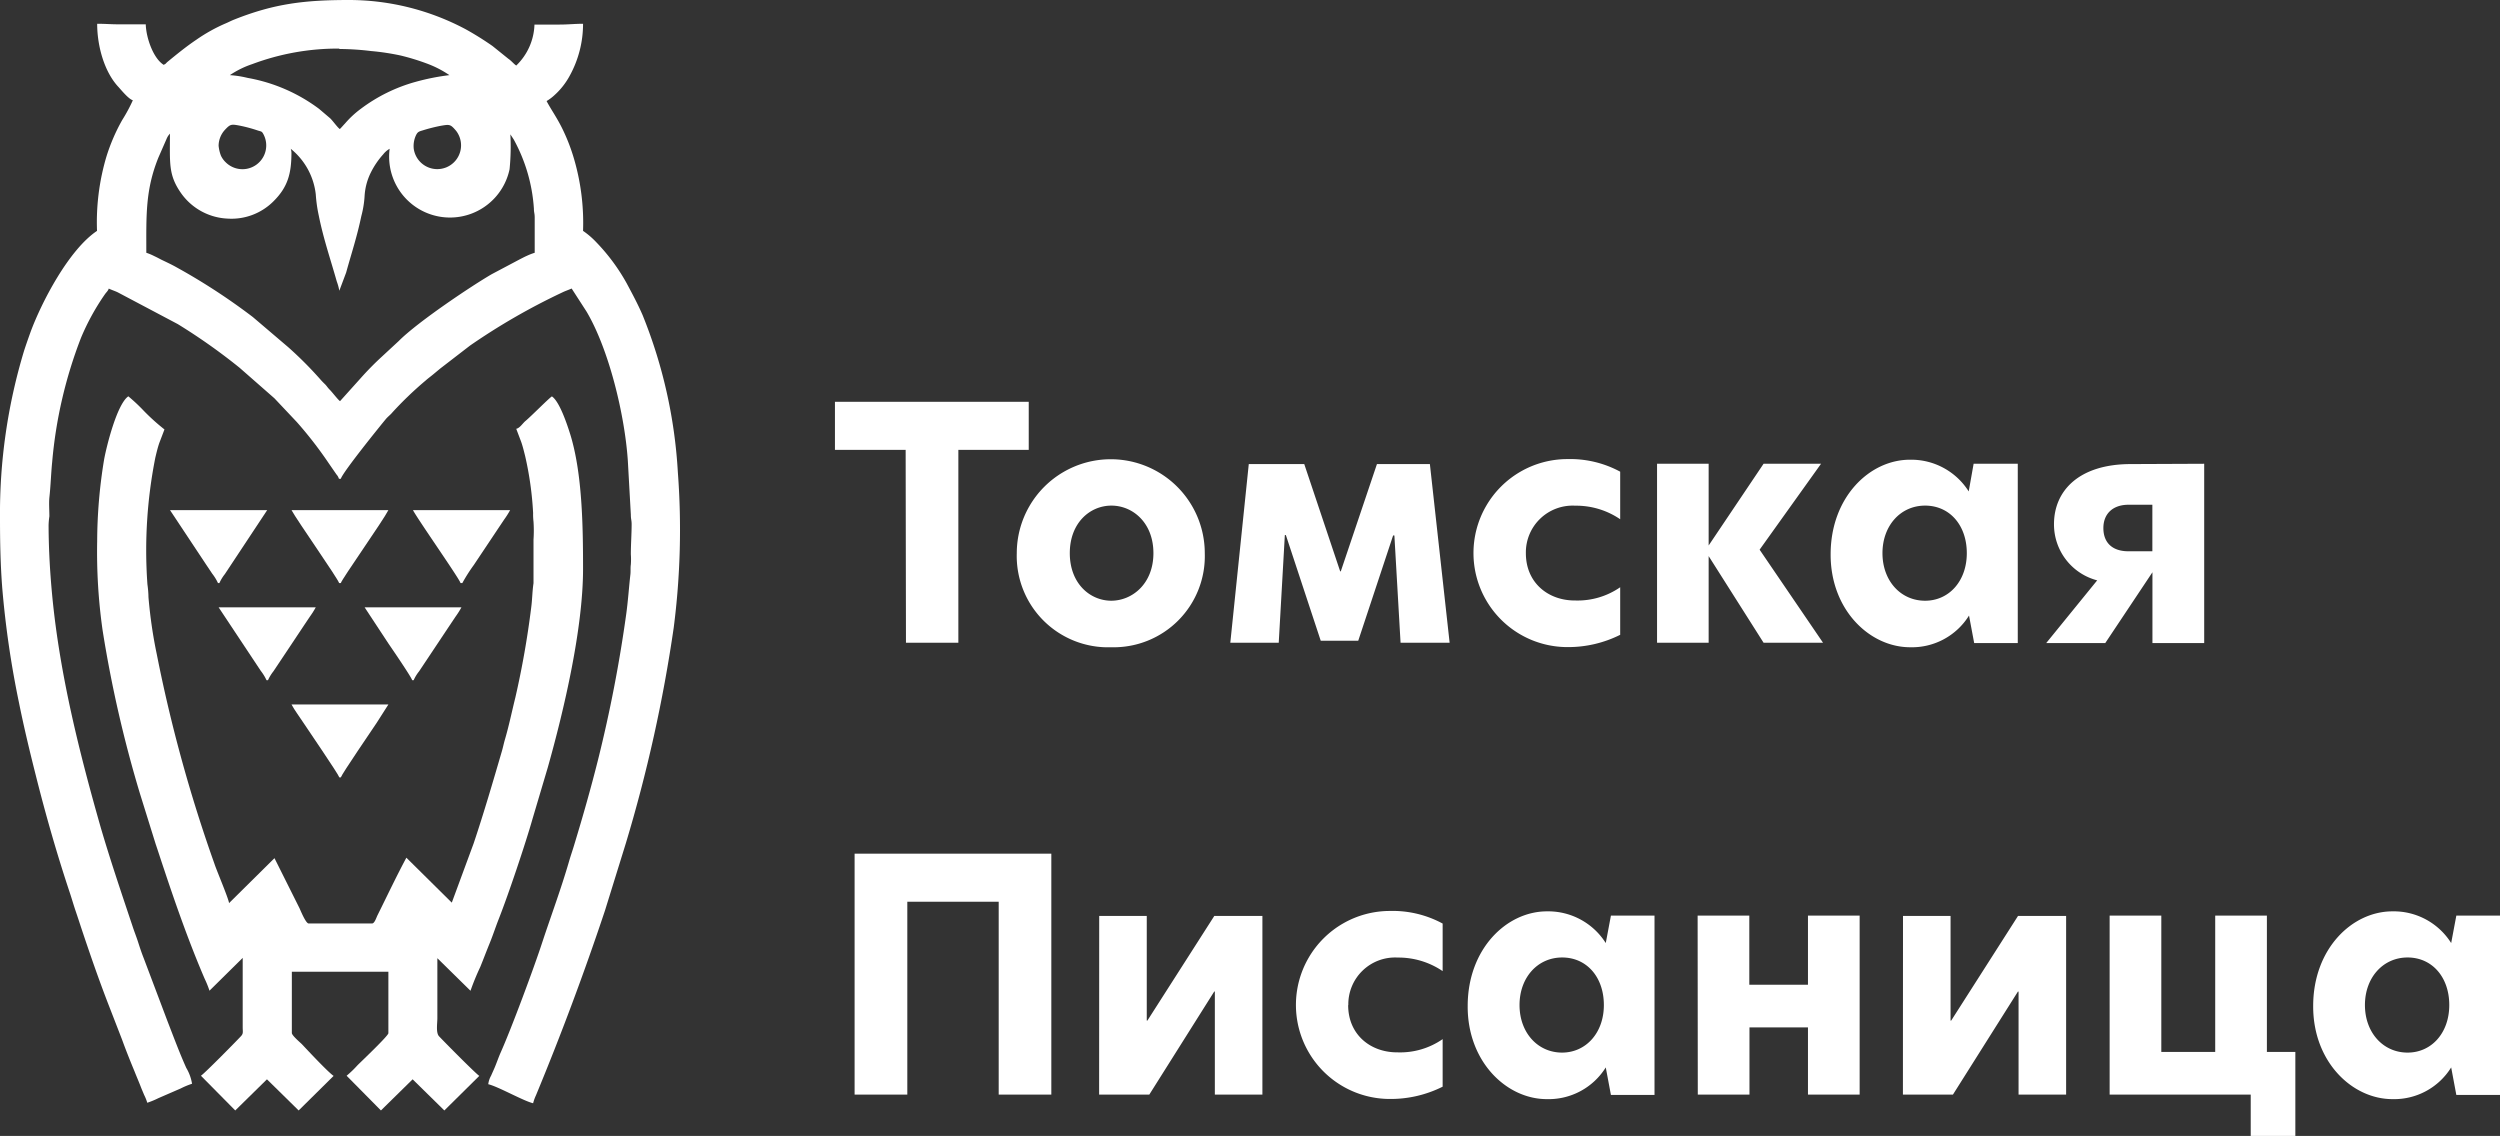 <svg xmlns="http://www.w3.org/2000/svg" viewBox="0 0 315.41 143.31"><rect x="0" y="0" width="315.41" height="143.31" fill="#333333" stroke="none"/><defs><style>.cls-1,.cls-2{fill:#fff;}.cls-1{fill-rule:evenodd;}</style></defs><g id="Layer_2" data-name="Layer 2"><g id="Layer_1-2" data-name="Layer 1"><g id="Prodigy"><g id="Sova"><path class="cls-1" d="M20.59,8.14c-1.31-.88-2.16-3.46-2.2-5.07H15C14,3.07,13.3,3,12.26,3c0,2.81.9,6.09,2.71,8,.35.39,1.27,1.51,1.79,1.65a20,20,0,0,1-1.34,2.49,23.65,23.65,0,0,0-2,4.64,29.08,29.08,0,0,0-1.18,9.35c-3.56,2.38-7,9-8.39,12.77-.28.78-.54,1.52-.79,2.28A70.87,70.87,0,0,0,0,65.42c0,3,.06,5.82.28,8.72A120.66,120.66,0,0,0,2.4,88.68c.62,3.07,1.35,6.11,2.08,9,1.28,5.11,2.71,10.11,4.37,15.08.24.73.42,1.37.67,2.11s.45,1.34.69,2.08c1.15,3.45,2.32,6.84,3.65,10.24l1.55,4c.5,1.38,1,2.62,1.57,4,.28.71.53,1.27.81,2,.14.36.27.64.39.94a6,6,0,0,1,.4,1,10.91,10.91,0,0,0,1.42-.59l2.81-1.22a9.68,9.68,0,0,1,1.42-.59,5.71,5.71,0,0,0-.73-2c-.87-1.94-1.59-3.89-2.36-5.87l-3-7.95c-.27-.68-.47-1.28-.7-2s-.48-1.33-.72-2.06c-1.38-4.13-2.76-8.19-4-12.41C10.07,95.14,7.57,85.29,6.6,75.29c-.29-3-.46-6-.47-9a8.8,8.8,0,0,1,.1-1.15c0-.75-.07-1.65,0-2.38.16-1.4.21-3.06.35-4.44a56.85,56.85,0,0,1,3.64-15.7,29.45,29.45,0,0,1,3-5.47c.18-.27.42-.45.5-.74.36.17.78.3,1.15.48l7.56,4a74.59,74.59,0,0,1,7.8,5.51l4.39,3.85,2.83,3a50.24,50.24,0,0,1,4,5.16l1,1.45a1.36,1.36,0,0,1,.31.55H43c.22-.81,4.94-6.65,5.68-7.54.26-.31.55-.51.81-.82A44.47,44.47,0,0,1,53.71,48c.29-.26.6-.48.9-.73l.94-.78L59.3,43.6a81.1,81.1,0,0,1,11.61-6.69c.42-.21.82-.33,1.21-.51L74,39.31c2.82,4.76,4.82,13,5.21,18.82l.38,6.81c0,.56.09.65.1,1.14,0,1.29-.1,2.6-.1,3.84a9.32,9.32,0,0,1,0,1.3c-.07.48,0,.89-.07,1.37-.18,1.62-.29,3.29-.52,4.94a175.23,175.23,0,0,1-3.54,18.29c-.93,3.7-1.9,7.1-3,10.72-.22.75-.45,1.38-.66,2.11-1,3.46-2.26,6.83-3.38,10.22-1,3.09-3.91,10.92-5.25,13.91-.3.68-.51,1.33-.8,2-.13.3-.27.6-.41.93a2.87,2.87,0,0,0-.36,1.08c1.27.3,4.43,2.11,5.66,2.4a5.58,5.58,0,0,1,.36-1c3.17-7.65,6.08-15.44,8.7-23.29l2.63-8.48A187.05,187.05,0,0,0,85,79.18a96.54,96.54,0,0,0,.52-19.61,62.23,62.23,0,0,0-4.44-19.8c-.62-1.43-1.28-2.65-2-4a24.61,24.61,0,0,0-3.87-5.23,10,10,0,0,0-1.65-1.41,28.74,28.74,0,0,0-1.19-9.26,23.68,23.68,0,0,0-1.49-3.77c-.7-1.39-1.38-2.32-1.92-3.35a5.73,5.73,0,0,0,1-.75,9.12,9.12,0,0,0,1.9-2.41A13.55,13.55,0,0,0,73.56,3c-1.09,0-1.85.1-3,.1H67.43a7.49,7.49,0,0,1-2.3,5.17c-.35-.24-.6-.59-1-.86l-2-1.61a38.6,38.6,0,0,0-3.36-2.1A31.38,31.38,0,0,0,44.06,0c-5.6,0-9.43.45-14.49,2.46-.5.2-.79.37-1.26.56A21.13,21.13,0,0,0,24.79,5c-1.28.86-2.46,1.82-3.64,2.79-.26.21-.21.3-.56.39m22.22-2a34.19,34.19,0,0,1,4,.26A30.42,30.42,0,0,1,50.53,7a28.7,28.7,0,0,1,3.28,1A13.13,13.13,0,0,1,56.7,9.48a28.9,28.9,0,0,0-4.24.84,20.64,20.64,0,0,0-6.94,3.41,12.1,12.1,0,0,0-2,1.86c-.17.17-.53.6-.65.69-.32-.23-.89-1.05-1.22-1.36l-1.4-1.19a21.24,21.24,0,0,0-9-3.9A13.05,13.05,0,0,0,29,9.48a11.58,11.58,0,0,1,2.82-1.39A30.71,30.71,0,0,1,42.81,6.13ZM27.58,18.39a3,3,0,0,1,.79-2c.7-.75.81-.74,1.92-.53a18.68,18.68,0,0,1,2.19.59c.52.17.55.08.79.55a3,3,0,0,1-4.8,3.47,2.75,2.75,0,0,1-.6-.84A4.77,4.77,0,0,1,27.58,18.39Zm24.62.38a3.21,3.21,0,0,1,.29-1.72c.2-.4.35-.46.84-.6a20.59,20.59,0,0,1,2.29-.58c1.12-.19,1.21-.2,1.92.63a3,3,0,1,1-5.34,2.27Zm-15.52,0a8.61,8.61,0,0,1,3.16,5.76,18.19,18.19,0,0,0,.38,2.68c.58,2.9,1.49,5.54,2.26,8.27a7,7,0,0,1,.33,1.2l.86-2.29c.67-2.43,1.37-4.51,1.91-7.1A12.69,12.69,0,0,0,46,24.71a7.62,7.62,0,0,1,.79-2.95,10.2,10.2,0,0,1,1.55-2.28,2.75,2.75,0,0,1,.82-.71,7.68,7.68,0,0,0,15.13,2.58,28.93,28.93,0,0,0,.1-4.4l.42.64a20.94,20.94,0,0,1,2.55,8.75c0,.48.09.53.1,1.05,0,1.49,0,3,0,4.5a7.73,7.73,0,0,0-1,.39c-.3.13-.57.28-.89.44l-3.51,1.86c-2.38,1.37-9.33,6-11.76,8.45l-2.16,2a37.55,37.55,0,0,0-2.66,2.71l-2.58,2.87c-.27-.18-.95-1.09-1.27-1.41s-.36-.45-.62-.72a8.64,8.64,0,0,1-.66-.69,47.56,47.56,0,0,0-4-4L31.9,40A78.71,78.71,0,0,0,23,34.13l-.86-.48c-.6-.33-1.19-.6-1.79-.89-.29-.15-.56-.3-.89-.45a7.11,7.11,0,0,0-1-.42c0-4.74-.13-7.89,1.52-12L21,17.56a2.69,2.69,0,0,1,.19-.38,3.27,3.27,0,0,1,.25-.32c0,3.79-.21,5.23,1.44,7.56a7.6,7.6,0,0,0,5.84,3.16,7.49,7.49,0,0,0,5.82-2.22c1.78-1.78,2.23-3.49,2.23-6.11A1.7,1.7,0,0,0,36.68,18.77Z"/><path class="cls-1" d="M12.26,68.29a70.12,70.12,0,0,0,.68,11.2,155.62,155.62,0,0,0,4.7,20.58l2,6.42c.34,1,.69,2.1,1.05,3.16,1.52,4.58,3.23,9.42,5.13,13.83a12.56,12.56,0,0,1,.61,1.51l4.19-4.14,0,8.74c0,.6.1.79-.21,1.13-.64.69-4.56,4.67-5.06,5l4.33,4.38,4-3.93,4,3.93,4.41-4.36c-.73-.5-3.21-3.16-4-4-.25-.25-1.27-1.1-1.27-1.42V122.6H49v7.75c0,.33-3.43,3.58-3.9,4.05a13,13,0,0,1-1.37,1.32l4.33,4.38,4-3.93,4,3.93,4.41-4.36c-.52-.35-4.45-4.33-5.08-5-.41-.44-.21-1.64-.21-2.28v-7.57L59.36,125a31,31,0,0,1,1.23-3c.41-1,.78-2,1.19-3s.75-2.06,1.15-3.07c1.21-3.07,3.39-9.56,4.25-12.6l1.93-6.5c2.09-7.41,4.45-17.58,4.45-25.05,0-5.36-.09-12.07-1.62-17-.38-1.21-1.34-4.12-2.31-4.77-.46.31-2.57,2.46-3.32,3.09-.38.31-.71.9-1.18,1l.63,1.66c.21.61.35,1.21.5,1.8a41.72,41.72,0,0,1,1,7.16,7.88,7.88,0,0,0,.05,1.1,17,17,0,0,1,0,2.26l0,5.5c-.16,1.07-.15,2-.29,3.06a112.72,112.72,0,0,1-2,11.36c-.45,1.81-.83,3.68-1.36,5.45-.11.4-.2.84-.33,1.29-1.14,3.91-2.28,7.81-3.57,11.66L57,113.88l-5.73-5.67c-1.28,2.39-2.45,4.87-3.66,7.3-.12.24-.35,1-.67,1h-8c-.35,0-1-1.59-1.15-1.92l-3.16-6.32-5.73,5.67c-.09-.65-1.57-4.12-1.83-4.92a187.11,187.11,0,0,1-7.28-26.43,59.42,59.42,0,0,1-1.06-7.27c0-.46-.06-1.11-.13-1.6a60,60,0,0,1,1-16c.15-.62.29-1.22.49-1.81l.66-1.73a26,26,0,0,1-2.81-2.56A22.46,22.46,0,0,0,16.19,50c-1.45,1-2.78,6.43-3.06,8a64.39,64.39,0,0,0-.87,10.24"/><path class="cls-1" d="M42.81,73.56H43c.14-.52,5.36-7.91,6-9.2H36.78c.65,1.23,5.9,8.7,6,9.2"/><path class="cls-1" d="M58.14,73.56h.19a21.27,21.27,0,0,1,1.45-2.28l3.07-4.6.77-1.15a11,11,0,0,0,.74-1.17H52.1c.65,1.23,5.9,8.7,6,9.2"/><path class="cls-1" d="M52,85.82h.19a5,5,0,0,1,.69-1.13l3.83-5.75.77-1.15a11,11,0,0,0,.74-1.17H46l3,4.56c.28.41,2.93,4.27,3,4.64"/><path class="cls-1" d="M33.62,85.82h.19a5.35,5.35,0,0,1,.69-1.13l2.3-3.45,1.53-2.3.77-1.15a11,11,0,0,0,.74-1.17H27.58l5.31,8a6.06,6.06,0,0,1,.73,1.19"/><path class="cls-1" d="M42.81,98.08H43c.11-.41,4.1-6.24,4.52-6.88L49,88.88H36.78c.39.74,1,1.53,1.47,2.26s4.46,6.54,4.56,6.94"/><path class="cls-1" d="M27.49,73.56h.19a5.35,5.35,0,0,1,.69-1.13l5.34-8.07H21.45L26,71.22l.77,1.15a6.06,6.06,0,0,1,.73,1.19"/><path class="cls-2" d="M303.75,132.8c-3.09,0-5.38-2.53-5.38-6s2.29-6,5.38-6,5.26,2.48,5.26,6-2.24,6-5.26,6m-1.91,5.87a8.46,8.46,0,0,0,7.41-4l.65,3.47h5.51V115.52H309.9l-.65,3.46a8.56,8.56,0,0,0-7.41-4c-5.1,0-10,4.73-10,11.94C291.81,133.94,296.74,138.67,301.84,138.67ZM286,132.72v-17.2h-6.52v17.2h-6.8v-17.2h-6.52V138.1h17.8v5.21h5.63V132.72Zm-45.92,5.38h6.31l8.2-13h.08v13h6V115.56H254.6l-8.43,13.2h-.08v-13.2h-6Zm-25.88,0h6.52v-8.48h7.38v8.48h6.52V115.52h-6.52v8.72H220.7v-8.72h-6.52Zm-17.11-5.3c-3.1,0-5.38-2.53-5.38-6s2.28-6,5.38-6,5.26,2.48,5.26,6S200.08,132.8,197.07,132.8Zm-1.92,5.87a8.49,8.49,0,0,0,7.42-4l.65,3.47h5.5V115.52h-5.5l-.65,3.46a8.59,8.59,0,0,0-7.42-4c-5.09,0-10,4.73-10,11.94C185.13,133.94,190.06,138.67,195.15,138.67Zm-25.06-11.86a5.9,5.9,0,0,1,6.23-6,9.92,9.92,0,0,1,5.67,1.71v-6a13.24,13.24,0,0,0-6.65-1.59,11.86,11.86,0,0,0,0,23.72,14.62,14.62,0,0,0,6.65-1.55v-6a9.41,9.41,0,0,1-5.67,1.67C172.94,132.8,170.09,130.56,170.09,126.81ZM138.67,138.1H145l8.19-13h.08v13h6V115.56h-6.07l-8.44,13.2h-.08v-13.2h-6Zm-12.67,0h6.64V107.7H107.82v30.4h6.65V113.77H126ZM268.51,69.55c-1.92,0-3.14-1-3.14-2.93,0-1.79,1.18-2.94,3.18-2.94h3v5.87Zm.32-11c-6.51,0-9.69,3.34-9.69,7.58a7.29,7.29,0,0,0,5.45,7.09l-6.43,7.91h7.45l5.95-8.93v8.93h6.53V58.51ZM242.88,75.79c-3.1,0-5.38-2.53-5.38-6s2.28-6,5.38-6,5.26,2.48,5.26,6S245.89,75.79,242.88,75.79ZM241,81.66a8.48,8.48,0,0,0,7.42-4l.65,3.47h5.5V58.51H249L248.38,62a8.58,8.58,0,0,0-7.42-4c-5.09,0-10,4.73-10,11.94C230.94,76.93,235.87,81.66,241,81.66Zm-11-.57-8-11.74,7.75-10.84H222.5l-6.93,10.31V58.51h-6.51V81.09h6.51V70.16l6.93,10.93ZM192.51,69.8a5.9,5.9,0,0,1,6.23-6,9.86,9.86,0,0,1,5.67,1.71v-6a13.27,13.27,0,0,0-6.65-1.59,11.86,11.86,0,0,0,0,23.72,14.65,14.65,0,0,0,6.65-1.55v-6a9.45,9.45,0,0,1-5.67,1.67C195.36,75.79,192.51,73.55,192.51,69.8ZM155.22,81.09h6.11l.77-13.58h.13l4.4,13.33h4.73l4.4-13.28h.16l.78,13.53h6.19L180.4,58.55h-6.68l-4.56,13.53h-.08l-4.53-13.53h-7Zm-15-5.3c-2.69,0-5.25-2.16-5.25-6s2.56-6,5.25-6,5.3,2.16,5.3,6S142.87,75.79,140.18,75.79Zm0,5.87A11.5,11.5,0,0,0,152,69.8a11.86,11.86,0,1,0-23.72,0A11.52,11.52,0,0,0,140.18,81.66Zm-25.92-.57h6.61V56.76h8.88V50.69H105.34v6.07h8.92Z"/></g></g></g></g></svg>